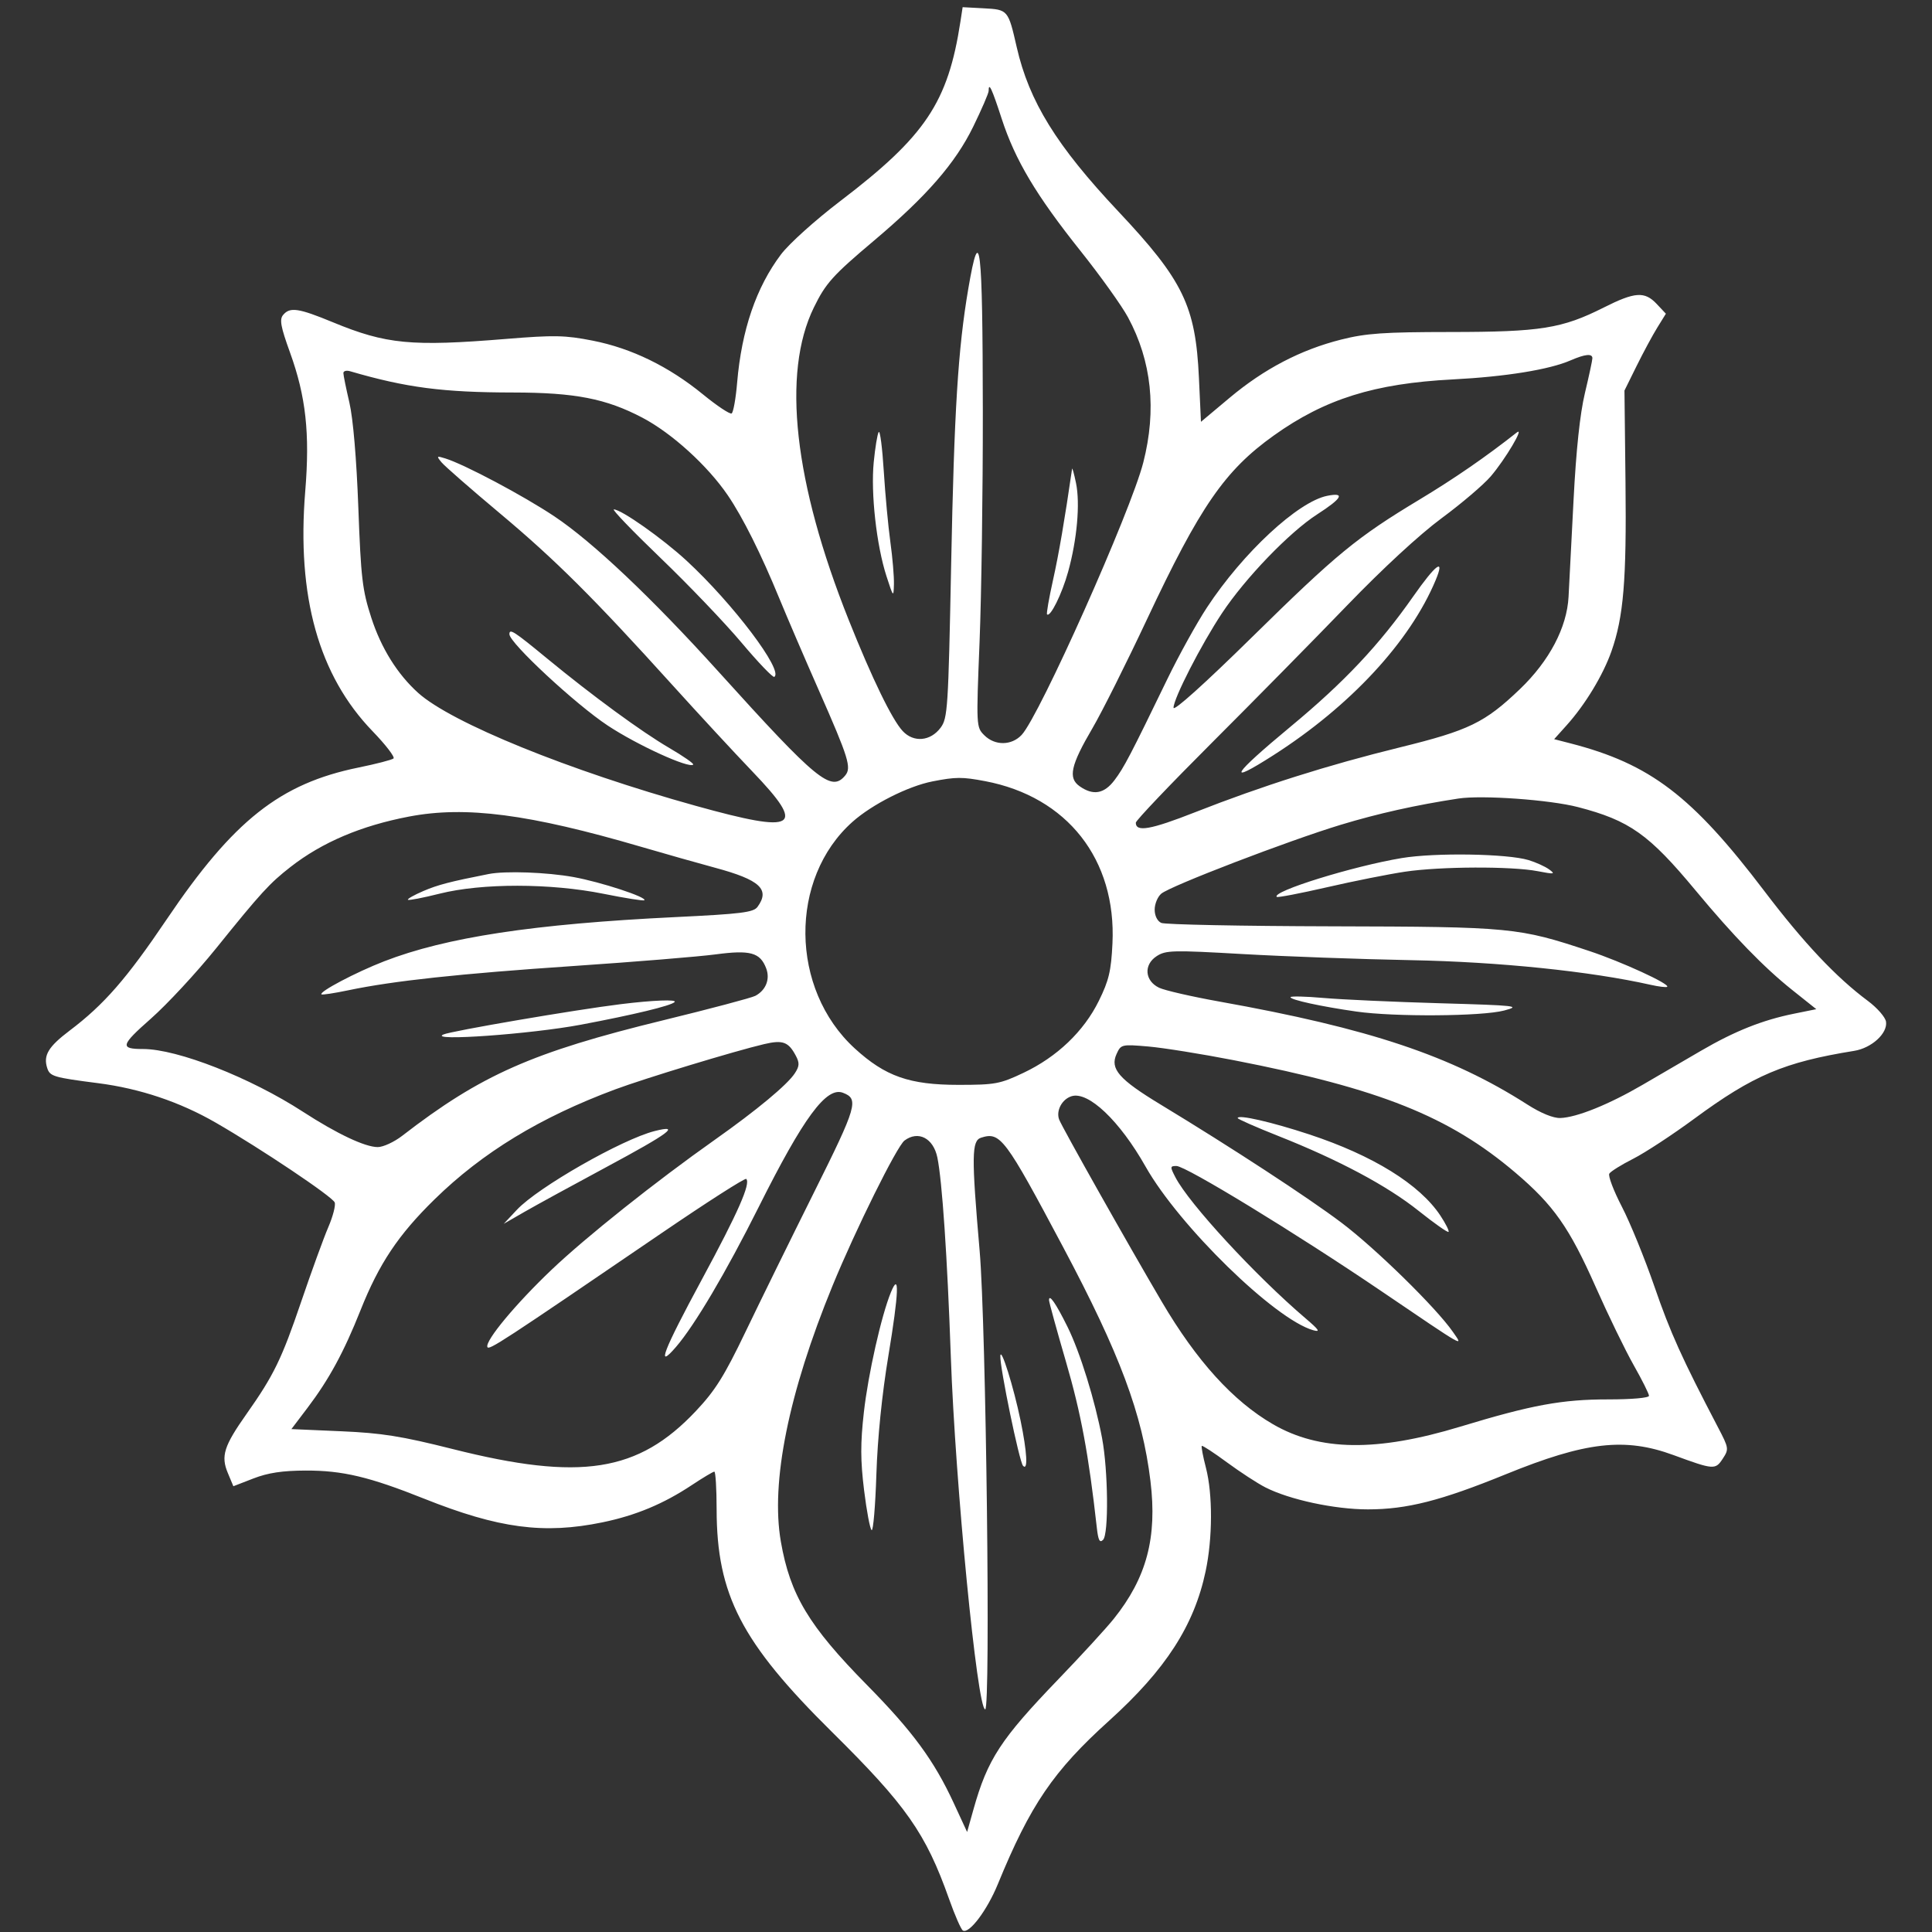<svg xmlns="http://www.w3.org/2000/svg" width="512" height="512" viewBox="0 0 512 512" version="1.1">
	<rect x="0" y="0" width="512" height="512" fill="#333333" stroke="none"/>
	<path d="M 254.526 5.702 C 251.236 27.143, 245.261 36.075, 222.709 53.263 C 216.072 58.321, 209.124 64.571, 206.981 67.412 C 200.404 76.127, 196.527 87.468, 195.345 101.450 C 194.991 105.639, 194.337 109.292, 193.892 109.566 C 193.448 109.841, 190.028 107.569, 186.292 104.516 C 177.236 97.116, 167.362 92.302, 157.089 90.278 C 149.748 88.832, 146.885 88.775, 134.102 89.820 C 109.009 91.872, 102.334 91.231, 88.238 85.411 C 79.080 81.630, 76.826 81.300, 75.019 83.477 C 74.031 84.667, 74.388 86.595, 76.859 93.425 C 81.070 105.060, 82.149 114.873, 80.895 130.124 C 78.598 158.069, 84.466 179.011, 98.731 193.777 C 102.215 197.383, 104.714 200.635, 104.283 201.003 C 103.852 201.371, 99.675 202.453, 95 203.407 C 74.215 207.652, 61.872 217.421, 44.186 243.626 C 33.572 259.352, 27.548 266.256, 18.447 273.128 C 12.825 277.373, 11.442 279.667, 12.499 282.998 C 13.215 285.253, 14.135 285.529, 26 287.052 C 37.050 288.469, 47.638 292.020, 57.137 297.494 C 69.118 304.399, 88.116 317.139, 88.700 318.660 C 88.991 319.419, 88.227 322.370, 87.001 325.218 C 85.776 328.067, 82.546 336.945, 79.823 344.948 C 74.635 360.201, 72.550 364.480, 65.304 374.754 C 59.345 383.204, 58.499 385.866, 60.362 390.324 L 61.843 393.868 67.171 391.804 C 71.027 390.310, 74.850 389.733, 81 389.714 C 90.777 389.683, 97.864 391.365, 112.389 397.162 C 132.157 405.051, 144.139 406.641, 159.660 403.435 C 168.477 401.614, 175.828 398.549, 183.346 393.558 C 186.295 391.601, 188.976 390, 189.304 390 C 189.633 390, 189.907 394.482, 189.913 399.961 C 189.940 422.649, 196.466 435.248, 220.492 459 C 240.179 478.462, 245.341 485.827, 251.523 503.277 C 253.039 507.554, 254.678 511.301, 255.167 511.603 C 256.799 512.612, 261.583 506.278, 264.422 499.351 C 273.041 478.324, 279.150 469.347, 293.911 456.019 C 308.910 442.476, 316.453 430.801, 319.501 416.412 C 321.366 407.609, 321.400 395.979, 319.582 388.969 C 318.802 385.963, 318.308 383.358, 318.485 383.182 C 318.661 383.005, 321.662 384.965, 325.153 387.536 C 328.644 390.107, 333.224 393.091, 335.331 394.167 C 341.721 397.430, 353.692 400, 362.500 400 C 372.843 400, 381.827 397.714, 399.027 390.707 C 420.237 382.065, 430.607 380.878, 443.500 385.614 C 454.158 389.529, 454.587 389.560, 456.543 386.574 C 458.214 384.025, 458.177 383.783, 455.271 378.224 C 445.711 359.934, 442.654 353.165, 438.461 341 C 435.902 333.575, 432.012 324.033, 429.816 319.796 C 427.621 315.559, 426.122 311.611, 426.485 311.024 C 426.849 310.436, 429.700 308.661, 432.823 307.079 C 435.945 305.498, 443.225 300.725, 449 296.474 C 464.672 284.937, 472.789 281.491, 491.362 278.491 C 496.003 277.742, 500.263 273.853, 499.817 270.773 C 499.643 269.572, 497.475 267.084, 495 265.245 C 486.598 259, 478 249.875, 467.552 236.115 C 448.403 210.895, 437.305 202.445, 416.184 197 L 411.869 195.888 415.186 192.194 C 420.112 186.708, 424.830 178.913, 427.052 172.592 C 430.259 163.467, 431.064 153.815, 430.774 127.958 L 430.500 103.500 433.711 97 C 435.477 93.425, 437.946 88.843, 439.199 86.818 L 441.477 83.137 439.064 80.568 C 435.857 77.154, 433.289 77.326, 424.979 81.511 C 413.939 87.070, 408.311 87.968, 384.410 87.985 C 366.692 87.998, 362.055 88.319, 355.410 89.993 C 344.712 92.688, 335.012 97.750, 325.878 105.405 L 318.266 111.785 317.729 100.142 C 316.850 81.084, 313.562 74.297, 296.339 55.998 C 279.988 38.624, 272.736 26.896, 269.442 12.497 C 267.179 2.603, 267.130 2.545, 260.701 2.202 L 255.109 1.903 254.526 5.702 M 262 24.098 C 262 24.701, 260.157 28.968, 257.904 33.580 C 253.182 43.245, 245.547 52.016, 231.648 63.743 C 220.645 73.026, 218.831 75.043, 215.675 81.500 C 207.162 98.921, 210.398 127.900, 224.923 164.307 C 231.126 179.855, 236.429 190.763, 239.239 193.754 C 242.147 196.850, 246.602 196.443, 249.281 192.837 C 251.142 190.333, 251.308 187.775, 252.060 149.837 C 252.875 108.717, 253.882 92.495, 256.610 76.511 C 259.693 58.449, 260.410 64.506, 260.458 109 C 260.481 130.175, 260.093 157.668, 259.595 170.095 C 258.698 192.488, 258.709 192.709, 260.845 194.845 C 263.658 197.658, 268.076 197.615, 270.756 194.750 C 275.495 189.684, 299.658 135.566, 302.980 122.579 C 306.559 108.585, 305.203 95.715, 298.926 84.081 C 297.269 81.012, 291.608 73.100, 286.346 66.500 C 274.578 51.739, 269.023 42.419, 265.451 31.438 C 262.843 23.421, 262 21.628, 262 24.098 M 416.213 95.506 C 410.568 97.959, 399.026 99.824, 385 100.550 C 364.244 101.624, 351.145 105.726, 337.593 115.397 C 324.591 124.674, 318.023 134.195, 303.941 164.176 C 298.493 175.773, 292.008 188.721, 289.530 192.950 C 283.736 202.832, 282.996 206.183, 286.123 208.373 C 289.718 210.891, 292.609 210.383, 295.355 206.750 C 297.863 203.432, 299.554 200.197, 309.341 180 C 312.405 173.675, 317.148 165.105, 319.879 160.955 C 329.427 146.449, 344.012 132.921, 351.750 131.392 C 356.573 130.439, 355.701 132.037, 349.063 136.313 C 341.712 141.049, 329.971 153.239, 323.839 162.500 C 318.310 170.851, 311 185.114, 311 187.553 C 311 188.606, 319.188 181.244, 331.750 168.895 C 354.343 146.685, 359.537 142.419, 376.225 132.364 C 385.476 126.791, 393.714 121.109, 401.937 114.632 C 404.168 112.874, 398.927 121.725, 395.065 126.237 C 393.167 128.454, 387.314 133.441, 382.057 137.319 C 376.245 141.607, 366.428 150.666, 357.004 160.435 C 348.482 169.271, 332.394 185.609, 321.254 196.742 C 310.114 207.875, 301 217.452, 301 218.024 C 301 220.583, 304.921 219.888, 316.774 215.227 C 334.410 208.291, 351.913 202.749, 370.970 198.068 C 389.266 193.574, 393.501 191.520, 402.779 182.638 C 410.585 175.166, 415.256 166.296, 415.685 158.134 C 415.848 155.035, 416.444 143.490, 417.010 132.478 C 417.692 119.218, 418.708 109.656, 420.020 104.165 C 421.109 99.604, 422 95.452, 422 94.937 C 422 93.637, 420.080 93.826, 416.213 95.506 M 91 98.871 C 91 99.423, 91.716 102.941, 92.591 106.688 C 93.573 110.893, 94.480 121.538, 94.961 134.500 C 95.657 153.266, 96.023 156.374, 98.403 163.717 C 101.015 171.775, 105.334 178.695, 110.837 183.638 C 119.662 191.564, 150.733 204.199, 184.439 213.569 C 211.258 221.025, 213.791 219.485, 199.405 204.470 C 194.677 199.537, 185.115 189.200, 178.155 181.501 C 157.276 158.404, 147.216 148.391, 132.500 136.060 C 124.800 129.608, 117.829 123.516, 117.008 122.521 C 115.622 120.840, 115.693 120.767, 118.008 121.488 C 123.108 123.077, 138.773 131.398, 146.935 136.854 C 157.119 143.661, 172.751 158.454, 190.405 177.991 C 216.579 206.957, 220.276 209.987, 223.989 205.513 C 225.702 203.449, 224.915 200.905, 217.022 183 C 213.264 174.475, 208.554 163.513, 206.554 158.640 C 201.709 146.831, 196.852 137.110, 192.886 131.282 C 187.538 123.423, 178.049 114.794, 170.252 110.699 C 160.611 105.636, 152.414 104.038, 135.974 104.017 C 117.340 103.993, 107.674 102.732, 92.750 98.376 C 91.787 98.095, 91 98.318, 91 98.871 M 232.863 114.500 C 232.513 115.050, 231.920 118.650, 231.546 122.500 C 230.742 130.760, 232.279 144.511, 234.920 152.681 C 236.738 158.307, 236.804 158.378, 236.900 154.822 C 236.955 152.800, 236.531 147.774, 235.958 143.654 C 235.385 139.534, 234.598 131.064, 234.208 124.832 C 233.819 118.599, 233.214 113.950, 232.863 114.500 M 284.110 124.257 C 282.155 137.751, 280.605 146.795, 279.050 153.774 C 277.987 158.546, 277.280 162.613, 277.479 162.812 C 278.333 163.666, 281.434 157.405, 283.059 151.545 C 285.434 142.977, 286.280 133.460, 285.150 128 C 284.638 125.525, 284.170 123.840, 284.110 124.257 M 175.077 147.894 C 182.460 154.986, 192.100 165.066, 196.500 170.295 C 200.900 175.523, 204.811 179.610, 205.190 179.378 C 207.745 177.815, 194.241 159.930, 181.928 148.569 C 175.569 142.701, 164.640 135, 162.672 135 C 162.112 135, 167.694 140.802, 175.077 147.894 M 374.495 158.094 C 365.491 170.944, 356.250 180.758, 342.131 192.468 C 326.416 205.500, 324.725 208.294, 337.500 200.119 C 357.883 187.075, 373.652 170.056, 380.461 153.750 C 383.006 147.656, 380.563 149.434, 374.495 158.094 M 135 168.076 C 135 170.367, 152.566 186.680, 161.086 192.301 C 168.920 197.470, 182.612 203.722, 183.705 202.629 C 183.952 202.381, 181.082 200.384, 177.327 198.191 C 169.976 193.897, 157.034 184.420, 145 174.517 C 136.126 167.214, 135 166.489, 135 168.076 M 247.108 207.082 C 240.638 208.352, 231.133 213.157, 225.927 217.789 C 209.031 232.823, 209.324 262.128, 226.527 277.851 C 234.629 285.255, 241.014 287.498, 254 287.499 C 263.729 287.500, 264.993 287.266, 271.223 284.315 C 280.137 280.093, 287.221 273.327, 291.207 265.232 C 293.867 259.828, 294.465 257.307, 294.813 250.029 C 295.878 227.758, 282.833 211.140, 261.040 207.008 C 255.004 205.863, 253.267 205.872, 247.108 207.082 M 386.500 211.621 C 375.269 213.334, 365.215 215.576, 355.318 218.576 C 341.463 222.776, 310.176 234.783, 307.750 236.832 C 306.788 237.645, 306 239.542, 306 241.048 C 306 242.686, 306.703 244.106, 307.750 244.582 C 308.712 245.020, 329.075 245.427, 353 245.485 C 400.563 245.602, 402.375 245.776, 421.223 252.043 C 429.784 254.890, 442.569 260.764, 441.824 261.509 C 441.616 261.717, 439.646 261.483, 437.446 260.989 C 421.427 257.390, 397.264 254.902, 374 254.456 C 360.525 254.198, 340.418 253.468, 329.318 252.834 C 310.733 251.772, 308.928 251.817, 306.508 253.403 C 303.022 255.687, 303.367 259.945, 307.186 261.767 C 308.664 262.471, 315.864 264.121, 323.186 265.432 C 362.911 272.547, 384.549 279.780, 404.733 292.692 C 408.336 294.998, 411.626 296.345, 413.500 296.285 C 417.827 296.144, 426.337 292.714, 435.250 287.518 C 439.512 285.033, 446.488 280.967, 450.750 278.482 C 459.695 273.267, 467.037 270.338, 475.420 268.641 L 481.339 267.442 474.920 262.326 C 467.476 256.394, 459.326 247.998, 449.365 236 C 436.967 221.066, 431.850 217.438, 418.169 213.885 C 410.704 211.946, 392.774 210.664, 386.500 211.621 M 108.360 216.406 C 95.679 218.833, 85.359 223.222, 77 229.744 C 71.414 234.103, 69.193 236.532, 57.297 251.285 C 52.071 257.767, 44.277 266.170, 39.978 269.959 C 31.952 277.031, 31.705 278, 37.922 278 C 47.026 278, 66.313 285.567, 80.264 294.613 C 89.297 300.470, 96.717 303.978, 100.101 303.990 C 101.532 303.996, 104.457 302.644, 106.601 300.988 C 127.490 284.848, 141.027 278.860, 175.819 270.368 C 188.239 267.336, 199.200 264.428, 200.178 263.905 C 202.977 262.407, 204.132 259.477, 203.048 256.626 C 201.450 252.424, 198.838 251.701, 189.662 252.921 C 185.173 253.518, 168.225 254.904, 152 256.001 C 121.695 258.051, 104.245 259.931, 92.324 262.430 C 88.583 263.214, 85.370 263.703, 85.183 263.516 C 84.503 262.836, 94.309 257.666, 101.779 254.766 C 118.203 248.388, 141.469 244.855, 178.996 243.040 C 196.471 242.195, 199.676 241.796, 200.746 240.333 C 204.139 235.693, 201.403 233.169, 189.500 229.960 C 185.100 228.774, 176.325 226.289, 170 224.438 C 140.176 215.709, 123.413 213.525, 108.360 216.406 M 371.500 227.394 C 358.590 229.533, 336.925 236.258, 338.351 237.684 C 338.577 237.911, 344.554 236.765, 351.631 235.139 C 358.709 233.512, 368.013 231.656, 372.306 231.014 C 381.683 229.611, 400.574 229.534, 407.497 230.870 C 411.931 231.725, 412.274 231.674, 410.543 230.408 C 409.470 229.623, 406.997 228.505, 405.046 227.922 C 399.370 226.227, 380.352 225.927, 371.500 227.394 M 129.500 231.626 C 119.276 233.639, 116.043 234.481, 112.182 236.136 C 109.726 237.189, 107.895 238.228, 108.113 238.446 C 108.331 238.664, 112.107 237.937, 116.504 236.831 C 127.674 234.022, 145.871 234.036, 159.935 236.864 C 165.675 238.018, 170.543 238.790, 170.754 238.579 C 171.549 237.784, 159.208 233.738, 152 232.431 C 144.924 231.147, 133.930 230.754, 129.500 231.626 M 342 264.269 C 342 264.970, 350.093 266.734, 359.445 268.071 C 369.544 269.516, 392.763 269.354, 398.615 267.798 C 403.169 266.588, 402.008 266.457, 381.500 265.868 C 369.400 265.520, 355.563 264.891, 350.750 264.470 C 345.938 264.048, 342 263.957, 342 264.269 M 164.500 266.115 C 152.377 267.609, 119.588 273.215, 117.500 274.151 C 113.364 276.005, 140.699 274.053, 154 271.544 C 167.987 268.907, 177.795 266.538, 178.770 265.563 C 179.525 264.809, 173.084 265.058, 164.500 266.115 M 202.500 276.702 C 194.695 278.538, 170.846 285.789, 163 288.711 C 143.158 296.102, 127.848 305.425, 115.159 317.844 C 105.546 327.253, 100.446 334.892, 95.540 347.231 C 91.126 358.331, 87.197 365.562, 81.478 373.113 L 77.226 378.725 90.363 379.296 C 101.213 379.767, 106.373 380.590, 120 384.020 C 153.852 392.541, 169.120 390.156, 184.397 373.962 C 189.541 368.509, 191.927 364.701, 197.588 352.908 C 201.390 344.990, 209.533 328.412, 215.685 316.069 C 227.137 293.094, 227.676 291.241, 223.387 289.595 C 219.008 287.915, 212.957 296.121, 201.068 319.864 C 192.381 337.213, 184.085 351.240, 179.107 357 C 173.777 363.166, 175.731 358.094, 186.042 339 C 195.599 321.304, 198.977 313.643, 197.761 312.427 C 197.453 312.119, 187.368 318.575, 175.350 326.773 C 132.733 355.847, 129.496 357.961, 129.155 356.951 C 128.585 355.265, 136.688 345.524, 146.150 336.520 C 155.301 327.811, 173.651 313.202, 189.500 302.007 C 200.582 294.179, 208.640 287.479, 210.634 284.436 C 211.862 282.561, 211.916 281.704, 210.921 279.817 C 208.958 276.090, 207.460 275.536, 202.500 276.702 M 295.902 279.316 C 294.109 283.252, 296.514 286.016, 307.551 292.704 C 326.350 304.095, 346.646 317.353, 355.500 324.026 C 364.539 330.838, 380.558 346.529, 385.008 352.931 C 387.887 357.071, 388.803 357.593, 366 342.120 C 343.527 326.871, 314.266 309, 311.772 309 C 310.069 309, 310.051 309.198, 311.495 311.991 C 315.112 318.984, 332.711 338.059, 346 349.389 C 349.600 352.458, 350 353.085, 348 352.519 C 337.844 349.648, 312.479 324.886, 303.597 309.171 C 296.717 297, 288.400 289.103, 283.949 290.516 C 281.432 291.315, 279.821 294.352, 280.681 296.678 C 281.414 298.660, 298.917 329.734, 307.881 344.964 C 317.126 360.674, 326.782 371.314, 337.353 377.440 C 349.692 384.590, 364.895 384.785, 386.993 378.077 C 405.986 372.311, 413.933 370.849, 426.250 370.855 C 432.460 370.858, 437 370.454, 437 369.899 C 437 369.371, 435.180 365.728, 432.956 361.803 C 430.733 357.878, 426.202 348.555, 422.888 341.084 C 415.886 325.298, 411.724 319.373, 401.582 310.755 C 384.027 295.837, 365.688 288.514, 327 280.972 C 318.475 279.311, 308.257 277.673, 304.294 277.332 C 297.244 276.727, 297.062 276.770, 295.902 279.316 M 328 296.302 C 328 296.565, 332.837 298.697, 338.750 301.040 C 354.831 307.413, 367.620 314.239, 375.978 320.909 C 380.091 324.191, 383.645 326.688, 383.875 326.459 C 384.105 326.229, 383.131 324.286, 381.712 322.141 C 376.239 313.871, 363.850 306.197, 347 300.639 C 336.967 297.330, 328 295.283, 328 296.302 M 173.509 299.736 C 164.824 301.933, 142.577 314.639, 137 320.587 L 133.500 324.319 139 321.153 C 142.025 319.412, 151.813 314.059, 160.750 309.257 C 177.420 300.301, 180.573 297.949, 173.509 299.736 M 239.708 302.250 C 237.688 303.758, 226.729 325.867, 220.625 340.748 C 208.979 369.140, 204.196 392.822, 206.934 408.542 C 209.392 422.659, 214.337 430.891, 229.766 446.550 C 241.872 458.837, 247.534 466.547, 252.771 477.878 L 256.294 485.500 257.981 479.500 C 261.722 466.197, 265.167 460.917, 280.492 445 C 286.582 438.675, 293.184 431.475, 295.164 429 C 303.874 418.112, 306.702 407.494, 304.884 392.504 C 302.726 374.713, 296.794 358.820, 281.745 330.511 C 266.318 301.488, 265.110 299.878, 260 301.500 C 257.487 302.298, 257.435 306.331, 259.617 331.500 C 261.322 351.153, 262.555 453, 261.089 453 C 258.993 453, 253.166 393.203, 251.977 359.500 C 251.043 333, 249.682 312.883, 248.409 306.740 C 247.345 301.607, 243.338 299.540, 239.708 302.250 M 236.094 342.483 C 233.559 348.675, 230.070 364.164, 228.931 374.287 C 228.008 382.494, 228.020 387.003, 228.989 394.907 C 229.670 400.470, 230.572 405.235, 230.993 405.496 C 231.413 405.756, 231.979 399.113, 232.249 390.734 C 232.561 381.062, 233.726 369.560, 235.440 359.230 C 238.198 342.603, 238.425 336.788, 236.094 342.483 M 278.004 344.550 C 278.006 345.072, 280.037 352.457, 282.517 360.960 C 286.475 374.532, 288.500 385.439, 290.671 404.871 C 291.044 408.212, 291.434 408.965, 292.329 408.066 C 293.841 406.550, 293.675 389.737, 292.065 381.143 C 290.186 371.118, 286.214 358.321, 282.907 351.636 C 279.832 345.419, 277.997 342.768, 278.004 344.550 M 265.100 359.344 C 264.941 362.277, 270.130 387.400, 271.112 388.450 C 272.467 389.900, 272.193 384.848, 270.460 376.458 C 268.616 367.534, 265.240 356.754, 265.100 359.344" stroke="none" fill="white" fill-rule="evenodd"/>
</svg>